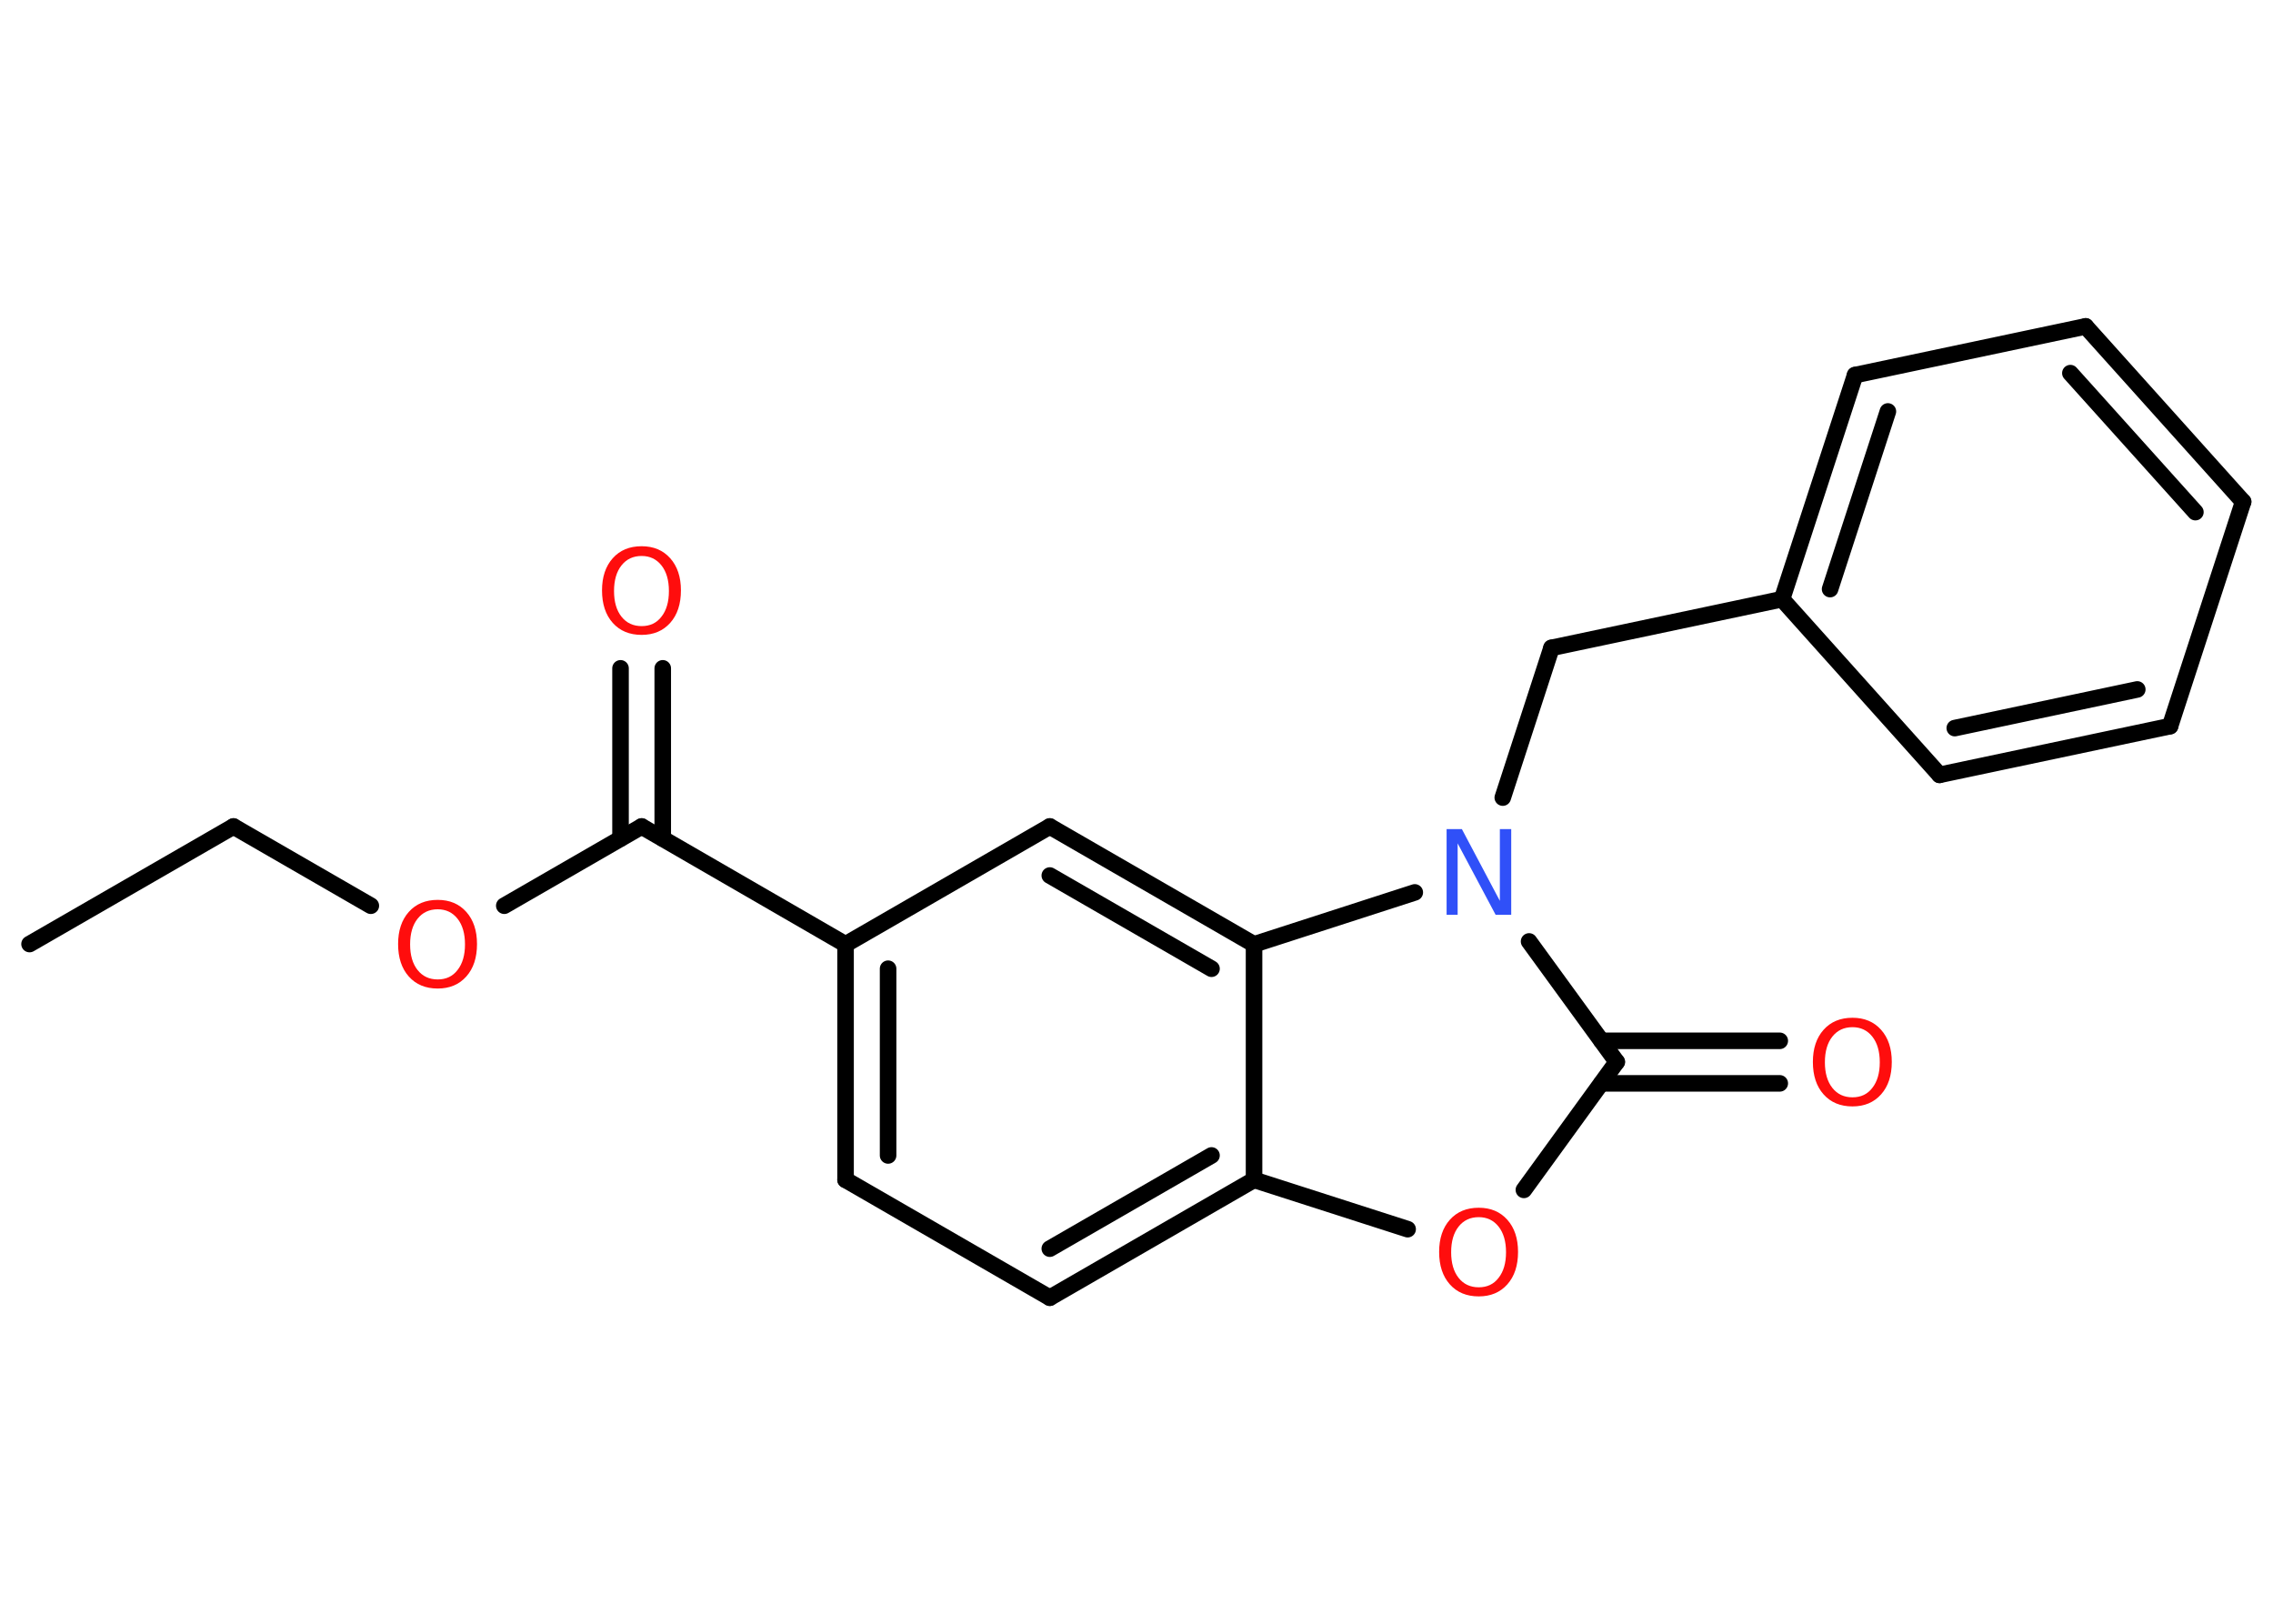 <?xml version='1.0' encoding='UTF-8'?>
<!DOCTYPE svg PUBLIC "-//W3C//DTD SVG 1.1//EN" "http://www.w3.org/Graphics/SVG/1.1/DTD/svg11.dtd">
<svg version='1.2' xmlns='http://www.w3.org/2000/svg' xmlns:xlink='http://www.w3.org/1999/xlink' width='70.0mm' height='50.0mm' viewBox='0 0 70.0 50.0'>
  <desc>Generated by the Chemistry Development Kit (http://github.com/cdk)</desc>
  <g stroke-linecap='round' stroke-linejoin='round' stroke='#000000' stroke-width='.51' fill='#FF0D0D'>
    <rect x='.0' y='.0' width='70.0' height='50.0' fill='#FFFFFF' stroke='none'/>
    <g id='mol1' class='mol'>
      <line id='mol1bnd1' class='bond' x1='.91' y1='29.07' x2='7.19' y2='25.45'/>
      <line id='mol1bnd2' class='bond' x1='7.19' y1='25.45' x2='11.42' y2='27.89'/>
      <line id='mol1bnd3' class='bond' x1='15.53' y1='27.89' x2='19.76' y2='25.45'/>
      <g id='mol1bnd4' class='bond'>
        <line x1='19.11' y1='25.82' x2='19.11' y2='20.58'/>
        <line x1='20.41' y1='25.82' x2='20.41' y2='20.58'/>
      </g>
      <line id='mol1bnd5' class='bond' x1='19.76' y1='25.45' x2='26.04' y2='29.08'/>
      <g id='mol1bnd6' class='bond'>
        <line x1='26.04' y1='29.08' x2='26.04' y2='36.33'/>
        <line x1='27.35' y1='29.83' x2='27.35' y2='35.58'/>
      </g>
      <line id='mol1bnd7' class='bond' x1='26.04' y1='36.33' x2='32.33' y2='39.96'/>
      <g id='mol1bnd8' class='bond'>
        <line x1='32.33' y1='39.96' x2='38.62' y2='36.33'/>
        <line x1='32.33' y1='38.45' x2='37.31' y2='35.58'/>
      </g>
      <line id='mol1bnd9' class='bond' x1='38.62' y1='36.33' x2='43.35' y2='37.85'/>
      <line id='mol1bnd10' class='bond' x1='46.93' y1='36.64' x2='49.79' y2='32.7'/>
      <g id='mol1bnd11' class='bond'>
        <line x1='49.32' y1='32.05' x2='54.81' y2='32.05'/>
        <line x1='49.32' y1='33.36' x2='54.81' y2='33.36'/>
      </g>
      <line id='mol1bnd12' class='bond' x1='49.79' y1='32.7' x2='47.09' y2='28.99'/>
      <line id='mol1bnd13' class='bond' x1='46.28' y1='24.56' x2='47.78' y2='19.95'/>
      <line id='mol1bnd14' class='bond' x1='47.78' y1='19.95' x2='54.88' y2='18.45'/>
      <g id='mol1bnd15' class='bond'>
        <line x1='57.13' y1='11.55' x2='54.88' y2='18.45'/>
        <line x1='58.14' y1='12.67' x2='56.36' y2='18.14'/>
      </g>
      <line id='mol1bnd16' class='bond' x1='57.13' y1='11.55' x2='64.23' y2='10.05'/>
      <g id='mol1bnd17' class='bond'>
        <line x1='69.08' y1='15.45' x2='64.23' y2='10.05'/>
        <line x1='67.61' y1='15.77' x2='63.76' y2='11.49'/>
      </g>
      <line id='mol1bnd18' class='bond' x1='69.08' y1='15.45' x2='66.83' y2='22.36'/>
      <g id='mol1bnd19' class='bond'>
        <line x1='59.73' y1='23.86' x2='66.83' y2='22.36'/>
        <line x1='60.2' y1='22.42' x2='65.82' y2='21.23'/>
      </g>
      <line id='mol1bnd20' class='bond' x1='54.88' y1='18.45' x2='59.73' y2='23.86'/>
      <line id='mol1bnd21' class='bond' x1='43.57' y1='27.48' x2='38.62' y2='29.08'/>
      <line id='mol1bnd22' class='bond' x1='38.62' y1='36.33' x2='38.62' y2='29.08'/>
      <g id='mol1bnd23' class='bond'>
        <line x1='38.62' y1='29.08' x2='32.33' y2='25.45'/>
        <line x1='37.31' y1='29.83' x2='32.33' y2='26.96'/>
      </g>
      <line id='mol1bnd24' class='bond' x1='26.04' y1='29.08' x2='32.33' y2='25.45'/>
      <path id='mol1atm3' class='atom' d='M13.48 28.0q-.39 .0 -.62 .29q-.23 .29 -.23 .79q.0 .5 .23 .79q.23 .29 .62 .29q.39 .0 .61 -.29q.23 -.29 .23 -.79q.0 -.5 -.23 -.79q-.23 -.29 -.61 -.29zM13.48 27.71q.55 .0 .88 .37q.33 .37 .33 .99q.0 .63 -.33 1.0q-.33 .37 -.88 .37q-.56 .0 -.89 -.37q-.33 -.37 -.33 -1.0q.0 -.62 .33 -.99q.33 -.37 .89 -.37z' stroke='none'/>
      <path id='mol1atm5' class='atom' d='M19.76 17.12q-.39 .0 -.62 .29q-.23 .29 -.23 .79q.0 .5 .23 .79q.23 .29 .62 .29q.39 .0 .61 -.29q.23 -.29 .23 -.79q.0 -.5 -.23 -.79q-.23 -.29 -.61 -.29zM19.76 16.82q.55 .0 .88 .37q.33 .37 .33 .99q.0 .63 -.33 1.0q-.33 .37 -.88 .37q-.56 .0 -.89 -.37q-.33 -.37 -.33 -1.0q.0 -.62 .33 -.99q.33 -.37 .89 -.37z' stroke='none'/>
      <path id='mol1atm10' class='atom' d='M45.54 37.48q-.39 .0 -.62 .29q-.23 .29 -.23 .79q.0 .5 .23 .79q.23 .29 .62 .29q.39 .0 .61 -.29q.23 -.29 .23 -.79q.0 -.5 -.23 -.79q-.23 -.29 -.61 -.29zM45.54 37.19q.55 .0 .88 .37q.33 .37 .33 .99q.0 .63 -.33 1.0q-.33 .37 -.88 .37q-.56 .0 -.89 -.37q-.33 -.37 -.33 -1.0q.0 -.62 .33 -.99q.33 -.37 .89 -.37z' stroke='none'/>
      <path id='mol1atm12' class='atom' d='M57.05 31.63q-.39 .0 -.62 .29q-.23 .29 -.23 .79q.0 .5 .23 .79q.23 .29 .62 .29q.39 .0 .61 -.29q.23 -.29 .23 -.79q.0 -.5 -.23 -.79q-.23 -.29 -.61 -.29zM57.05 31.34q.55 .0 .88 .37q.33 .37 .33 .99q.0 .63 -.33 1.0q-.33 .37 -.88 .37q-.56 .0 -.89 -.37q-.33 -.37 -.33 -1.0q.0 -.62 .33 -.99q.33 -.37 .89 -.37z' stroke='none'/>
      <path id='mol1atm13' class='atom' d='M44.54 25.53h.48l1.17 2.21v-2.21h.35v2.64h-.48l-1.17 -2.2v2.2h-.34v-2.64z' stroke='none' fill='#3050F8'/>
    </g>
  </g>
</svg>
